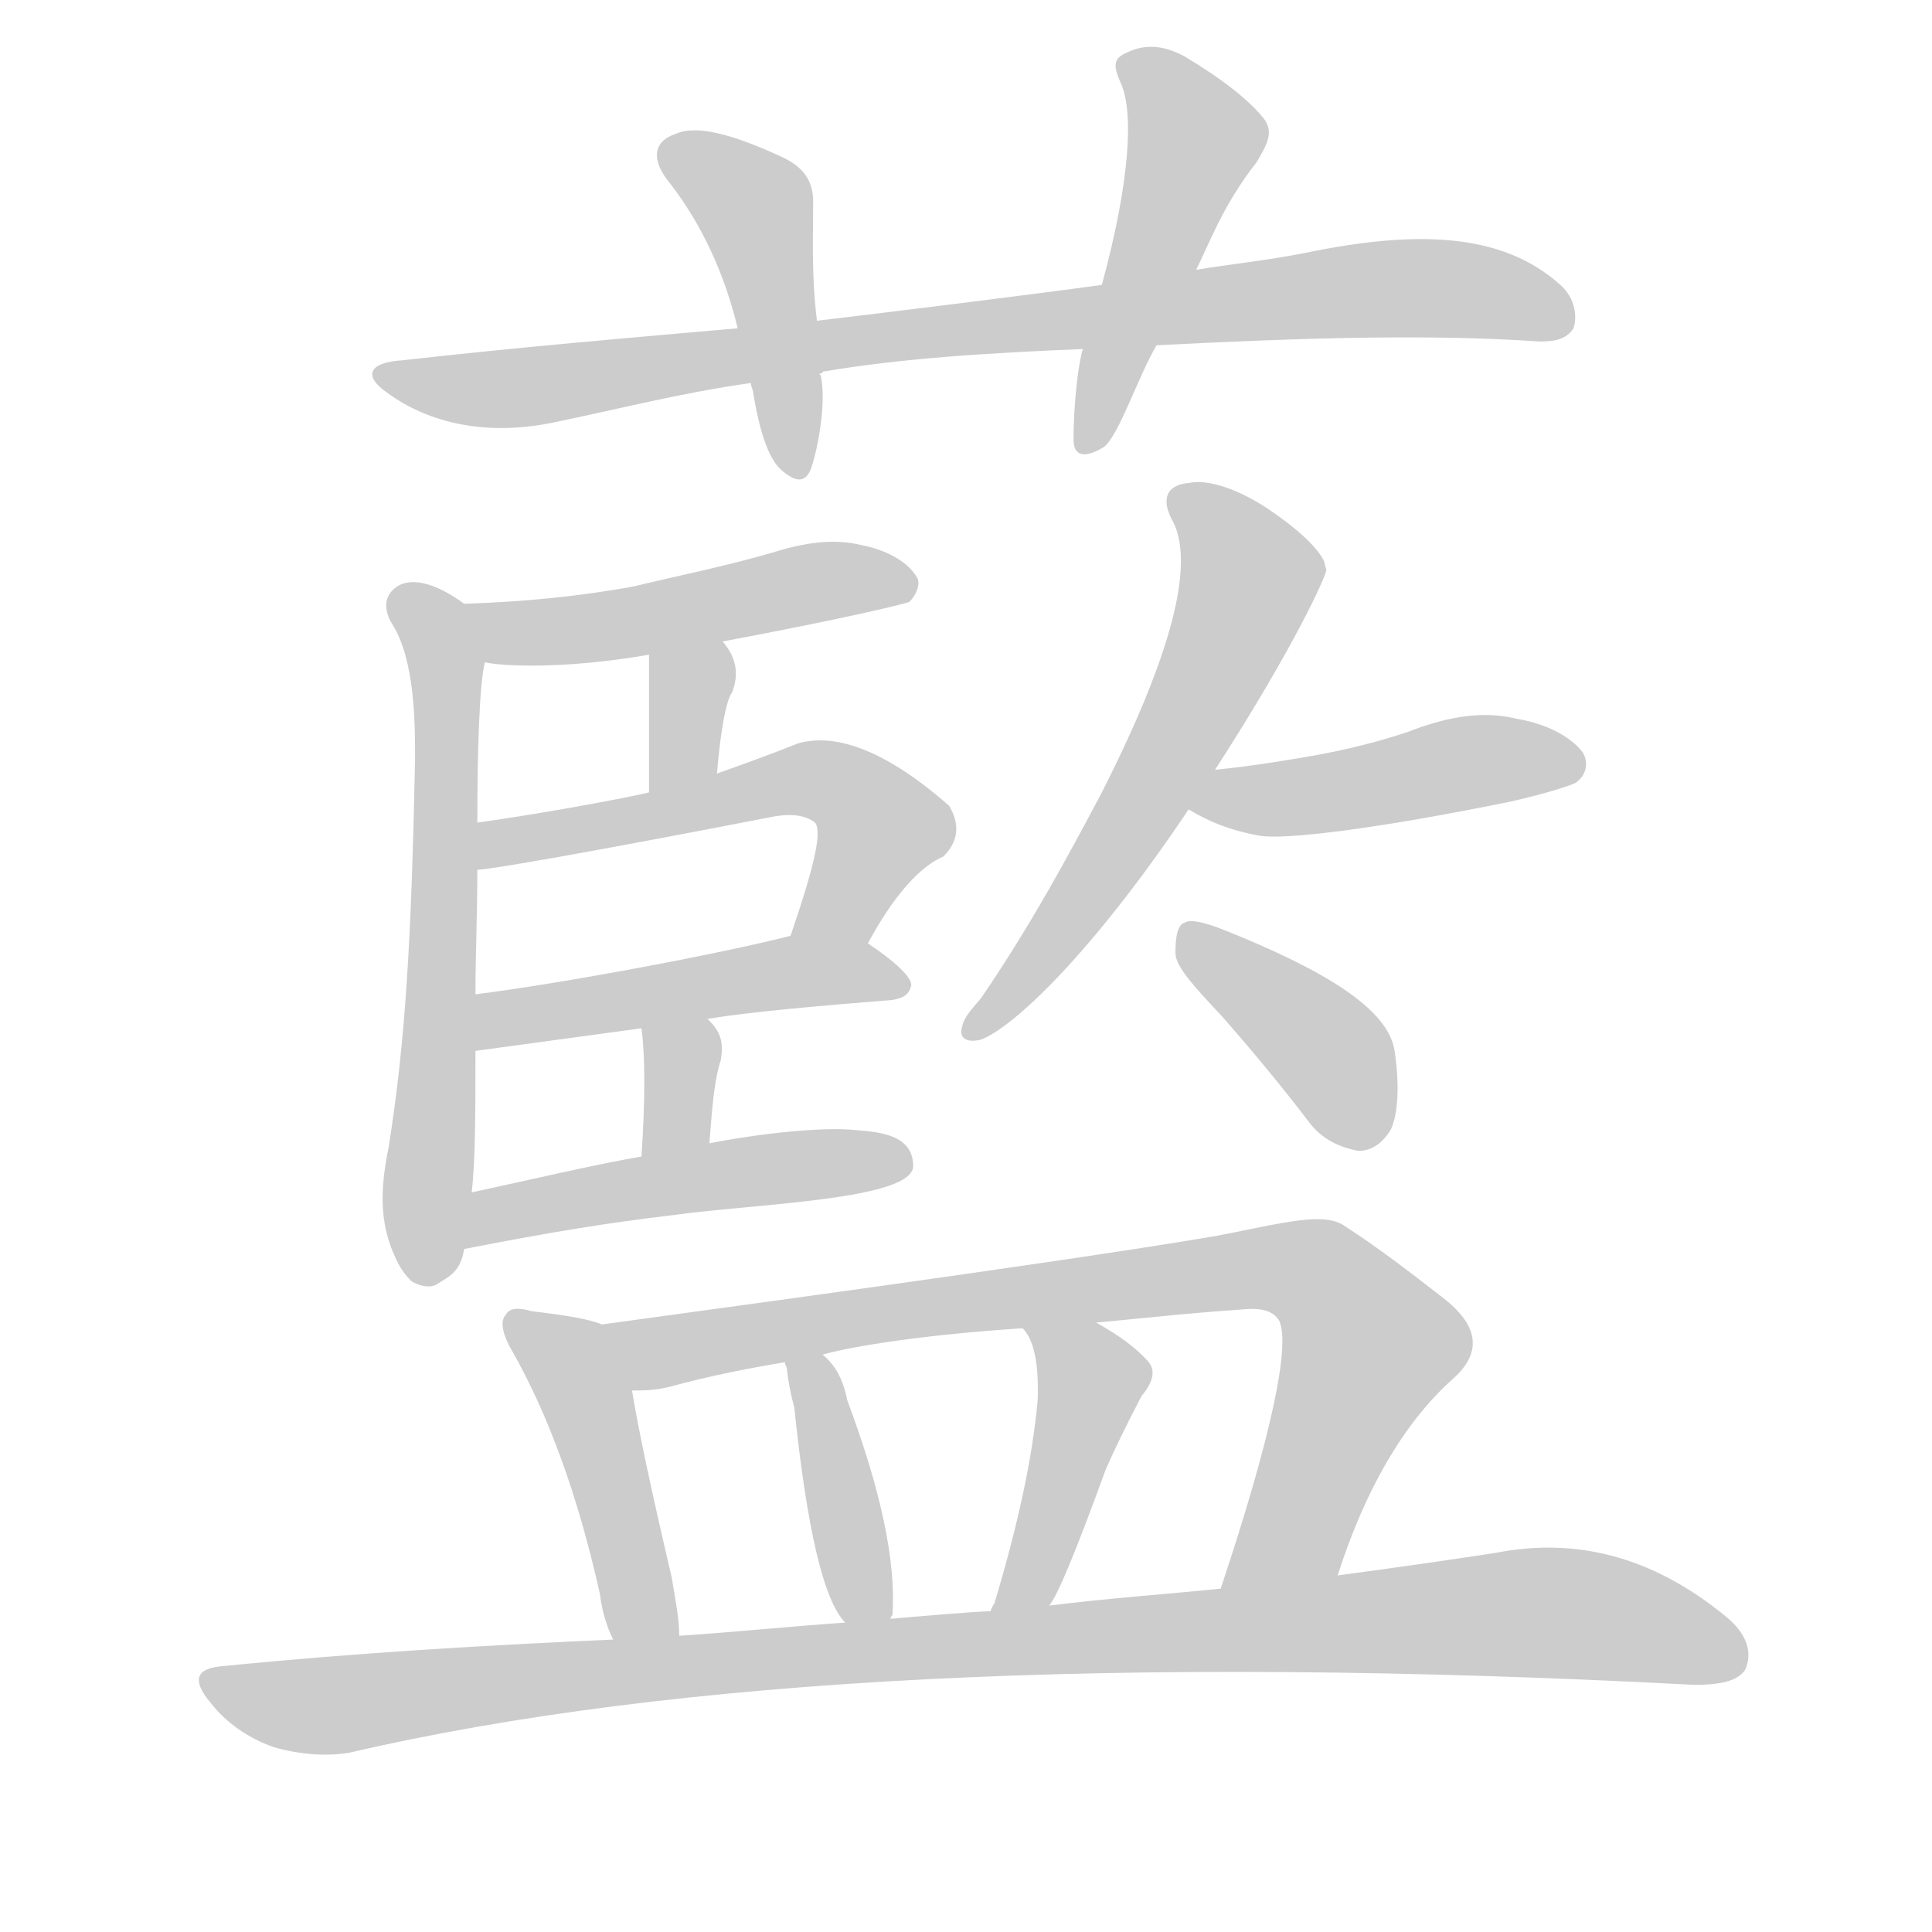 <!--
AnimCJK 2016-2018 Copyright Francois Mizessyn - https://github.com/parsimonhi/animCJK
Derived from:
    MakeMeAHanzi project - https://github.com/skishore/makemeahanzi
    Arphic PL KaitiM GB - https://apps.ubuntu.com/cat/applications/precise/fonts-arphic-gkai00mp/
    Arphic PL UKai - https://apps.ubuntu.com/cat/applications/fonts-arphic-ukai/
You can redistribute and/or modify this file under the terms of the Arphic Public License
as published by Arphic Technology Co., Ltd.
You should have received a copy of this license (the directory "APL") along with this file;
if not, see http://ftp.gnu.org/non-gnu/chinese-fonts-truetype/LICENSE.
-->
<svg id="z34253" class="acjk" version="1.1" viewBox="0 0 1024 1024" xmlns="http://www.w3.org/2000/svg" xmlns:xlink="http://www.w3.org/1999/xlink">
<style>
<![CDATA[
@keyframes z34253k {
	from {
		stroke:#ccc;
		stroke-dashoffset:3334;
	}
	1% {
		stroke:#c00;
		stroke-dashoffset:3334;
	}
	75% {
		stroke:#c00;
		stroke-dashoffset:0;
	}
	to {
		stroke:#000;
	}
}
#z34253 path[clip-path] {
	animation:z34253k 1s linear both;
	stroke-dasharray:3334;
	stroke-width:128;
	stroke-linecap:round;
	fill:none;
}
#z34253 path[clip-path="url(#z34253c1)"] {animation-delay:1s;}
#z34253 path[clip-path="url(#z34253c2)"] {animation-delay:2s;}
#z34253 path[clip-path="url(#z34253c3)"] {animation-delay:3s;}
#z34253 path[clip-path="url(#z34253c4)"] {animation-delay:4s;}
#z34253 path[clip-path="url(#z34253c5)"] {animation-delay:5s;}
#z34253 path[clip-path="url(#z34253c6)"] {animation-delay:6s;}
#z34253 path[clip-path="url(#z34253c7)"] {animation-delay:7s;}
#z34253 path[clip-path="url(#z34253c8)"] {animation-delay:8s;}
#z34253 path[clip-path="url(#z34253c9)"] {animation-delay:9s;}
#z34253 path[clip-path="url(#z34253c10)"] {animation-delay:10s;}
#z34253 path[clip-path="url(#z34253c11)"] {animation-delay:11s;}
#z34253 path[clip-path="url(#z34253c12)"] {animation-delay:12s;}
#z34253 path[clip-path="url(#z34253c13)"] {animation-delay:13s;}
#z34253 path[clip-path="url(#z34253c14)"] {animation-delay:14s;}
#z34253 path[clip-path="url(#z34253c15)"] {animation-delay:15s;}
#z34253 path[clip-path="url(#z34253c16)"] {animation-delay:16s;}
#z34253 path[clip-path="url(#z34253c17)"] {animation-delay:17s;}
#z34253 path[clip-path="url(#z34253c18)"] {animation-delay:18s;}
#z34253 path {fill:#ccc;}
]]>
</style>
<path id="z34253d1" d="M613 183C691 179 758 177 816 181C824 181 830 180 834 174C836 168 835 158 827 151C796 123 750 122 692 134C672 138 652 140 634 143C601 148 601 148 584 151C548 156 467 166 433 170C405 173 405 173 391 174C334 179 275 184 213 191C196 192 192 199 205 208C228 225 259 231 293 224C327 217 362 208 398 203C423 199 423 199 436 197C477 190 524 187 574 185C574 185 600 183 613 183Z"></path>
<path id="z34253d2" d="M433 170C430 146 431 125 431 107C431 95 425 88 414 83C388 71 369 66 358 71C346 75 345 85 355 97C372 119 384 145 391 174C396 193 396 193 398 203C398 204 398 204 399 207C401 219 405 241 414 249C422 256 427 256 430 248C434 236 438 212 435 199C434 198 434 198 435 198C435 198 436 198 436 197C434 179 434 179 433 170Z"></path>
<path id="z34253d3" d="M634 143C641 129 648 109 666 86C672 76 675 70 670 63C662 53 648 42 628 30C617 24 607 23 597 28C590 31 590 35 594 44C601 59 599 96 584 151C577 174 577 174 574 185C572 190 569 212 569 233C569 242 575 243 585 237C593 231 603 200 613 183C627 156 627 156 634 143Z"></path>
<path id="z34253d4" d="M208 663C211 670 213 674 218 679C221 681 227 683 231 681C237 677 244 675 246 662C249 642 249 642 250 632C252 615 252 589 252 557C252 537 252 537 252 527C252 506 253 485 253 461C253 444 253 444 253 436C253 399 254 363 257 351C259 340 255 326 246 320C231 309 217 305 209 312C204 316 203 323 208 331C220 350 220 384 220 402C218 499 215 551 206 608C201 632 202 648 208 663Z"></path>
<path id="z34253d5" d="M383 340C447 328 480 320 482 319C486 315 488 309 486 306C482 299 472 292 457 289C441 285 425 288 409 293C385 300 360 305 335 311C307 316 278 319 246 320C235 320 246 349 257 351C265 353 298 355 344 347C370 342 370 342 383 340Z"></path>
<path id="z34253d6" d="M380 410C382 386 385 371 388 367C392 357 390 348 383 340C375 330 344 334 344 347C344 396 344 396 344 420C344 432 380 422 380 410Z"></path>
<path id="z34253d7" d="M460 500C474 474 488 459 500 454C508 446 509 437 503 427C471 399 444 388 423 394C408 400 394 405 380 410C356 417 356 417 344 420C327 424 282 432 253 436C245 438 245 462 253 461C259 461 311 452 409 433C419 431 427 432 432 436C436 441 431 461 419 496C415 509 454 512 460 500Z"></path>
<path id="z34253d8" d="M375 540C400 536 436 533 473 530C479 529 482 527 483 522C483 518 475 510 460 500C448 493 433 494 419 496C384 505 300 521 252 527C242 529 242 559 252 557C281 553 311 549 340 545C363 542 363 542 375 540Z"></path>
<path id="z34253d9" d="M376 606C377 594 378 574 382 562C384 551 381 546 375 540C367 532 338 533 340 545C342 560 342 583 340 613C340 625 376 618 376 606Z"></path>
<path id="z34253d10" d="M250 632C278 626 316 617 340 613C364 608 364 608 376 606C401 601 436 597 454 599C465 600 484 601 484 618C484 636 400 638 357 644C323 648 292 653 246 662C236 664 240 634 250 632Z"></path>
<path id="z34253d11" d="M644 408C686 343 703 305 703 302C702 299 702 298 702 298C699 291 689 281 671 269C654 258 639 254 630 256C618 257 615 265 622 277C633 300 621 347 584 420C566 454 546 491 520 529C515 535 511 539 510 544C508 550 512 553 520 551C536 545 577 508 630 429C639 415 639 415 644 408Z"></path>
<path id="z34253d12" d="M630 429C640 435 651 440 668 443C681 445 726 440 800 425C822 420 833 416 835 415C841 411 842 404 839 399C834 392 822 384 804 381C784 376 764 381 746 388C731 393 715 397 699 400C682 403 664 406 644 408C636 409 622 425 630 429Z"></path>
<path id="z34253d13" d="M648 539C662 555 678 574 694 595C700 603 709 608 720 610C726 610 732 607 737 599C741 591 742 575 739 556C735 535 704 515 649 493C639 489 631 487 628 489C624 490 623 497 623 505C623 512 632 522 648 539Z"></path>
<path id="z34253d14" d="M319 702C312 699 299 697 282 695C275 693 270 693 268 697C265 700 266 707 272 717C290 749 306 791 318 845C319 853 321 861 325 869C329 880 360 879 360 867C360 858 358 848 356 836C345 789 338 756 335 737C333 724 331 707 319 702Z"></path>
<path id="z34253d15" d="M709 835C725 785 747 751 771 730C786 716 783 702 765 688C747 674 730 661 713 650C702 642 681 648 645 655C557 670 347 698 319 702C306 705 322 737 335 737C341 737 347 737 355 735C377 729 398 725 416 722C429 719 429 719 436 718C446 715 481 708 542 704C568 702 568 702 581 701C603 699 629 696 659 694C669 693 675 695 678 700C684 713 674 761 647 842C640 862 701 854 709 835Z"></path>
<path id="z34253d16" d="M472 858Q472 857 473 856Q476 814 449 742Q446 726 436 718C431 713 415 715 416 722Q416 723 417 725Q418 735 421 746Q431 843 448 860C453 866 470 866 472 858Z"></path>
<path id="z34253d17" d="M556 851Q562 845 586 779Q593 763 605 740Q615 728 608 721Q599 711 581 701C570 694 534 694 542 704Q551 713 550 742Q546 787 527 850Q526 851 525 854C521 864 550 859 556 851Z"></path>
<path id="z34253d18" d="M325 869C258 872 189 876 119 883C104 884 101 890 112 903C120 913 131 921 145 926C159 930 173 931 185 929C357 889 594 877 898 893C912 893 921 891 925 885C929 876 926 866 915 857C875 824 834 815 793 823C767 827 739 831 709 835C668 840 668 840 647 842C618 845 588 847 556 851C535 853 535 853 525 854C518 854 483 857 472 858C456 859 456 859 448 860C419 862 390 865 360 867C337 868 337 868 325 869Z"></path>
<defs>
	<clipPath id="z34253c1"><use xlink:href="#z34253d1"></use></clipPath>
	<clipPath id="z34253c2"><use xlink:href="#z34253d2"></use></clipPath>
	<clipPath id="z34253c3"><use xlink:href="#z34253d3"></use></clipPath>
	<clipPath id="z34253c4"><use xlink:href="#z34253d4"></use></clipPath>
	<clipPath id="z34253c5"><use xlink:href="#z34253d5"></use></clipPath>
	<clipPath id="z34253c6"><use xlink:href="#z34253d6"></use></clipPath>
	<clipPath id="z34253c7"><use xlink:href="#z34253d7"></use></clipPath>
	<clipPath id="z34253c8"><use xlink:href="#z34253d8"></use></clipPath>
	<clipPath id="z34253c9"><use xlink:href="#z34253d9"></use></clipPath>
	<clipPath id="z34253c10"><use xlink:href="#z34253d10"></use></clipPath>
	<clipPath id="z34253c11"><use xlink:href="#z34253d11"></use></clipPath>
	<clipPath id="z34253c12"><use xlink:href="#z34253d12"></use></clipPath>
	<clipPath id="z34253c13"><use xlink:href="#z34253d13"></use></clipPath>
	<clipPath id="z34253c14"><use xlink:href="#z34253d14"></use></clipPath>
	<clipPath id="z34253c15"><use xlink:href="#z34253d15"></use></clipPath>
	<clipPath id="z34253c16"><use xlink:href="#z34253d16"></use></clipPath>
	<clipPath id="z34253c17"><use xlink:href="#z34253d17"></use></clipPath>
	<clipPath id="z34253c18"><use xlink:href="#z34253d18"></use></clipPath>
</defs>
<path pathLength="3333" clip-path="url(#z34253c1)" d="M203 197L272 206L730 153L832 165"></path>
<path pathLength="3333" clip-path="url(#z34253c2)" d="M355 79L402 113L418 246"></path>
<path pathLength="3333" clip-path="url(#z34253c3)" d="M600 34L634 79L579 237"></path>
<path pathLength="3333" clip-path="url(#z34253c4)" d="M214 319L238 369L225 676"></path>
<path pathLength="3333" clip-path="url(#z34253c5)" d="M251 327L482 311"></path>
<path pathLength="3333" clip-path="url(#z34253c6)" d="M380 346L359 415"></path>
<path pathLength="3333" clip-path="url(#z34253c7)" d="M256 453L439 414L469 447L432 496"></path>
<path pathLength="3333" clip-path="url(#z34253c8)" d="M257 549L478 521"></path>
<path pathLength="3333" clip-path="url(#z34253c9)" d="M373 545L352 603"></path>
<path pathLength="3333" clip-path="url(#z34253c10)" d="M253 653L479 614"></path>
<path pathLength="3333" clip-path="url(#z34253c11)" d="M627 265L663 309L516 543"></path>
<path pathLength="3333" clip-path="url(#z34253c12)" d="M638 426L834 403"></path>
<path pathLength="3333" clip-path="url(#z34253c13)" d="M633 495L706 560L722 605"></path>
<path pathLength="3333" clip-path="url(#z34253c14)" d="M274 701L302 722L347 865"></path>
<path pathLength="3333" clip-path="url(#z34253c15)" d="M326 703L362 715L692 672L730 717L684 821L656 833"></path>
<path pathLength="3333" clip-path="url(#z34253c16)" d="M426 727L458 857"></path>
<path pathLength="3333" clip-path="url(#z34253c17)" d="M550 705L580 737L534 849"></path>
<path pathLength="3333" clip-path="url(#z34253c18)" d="M115 892L170 904L813 854L923 878"></path>
</svg>